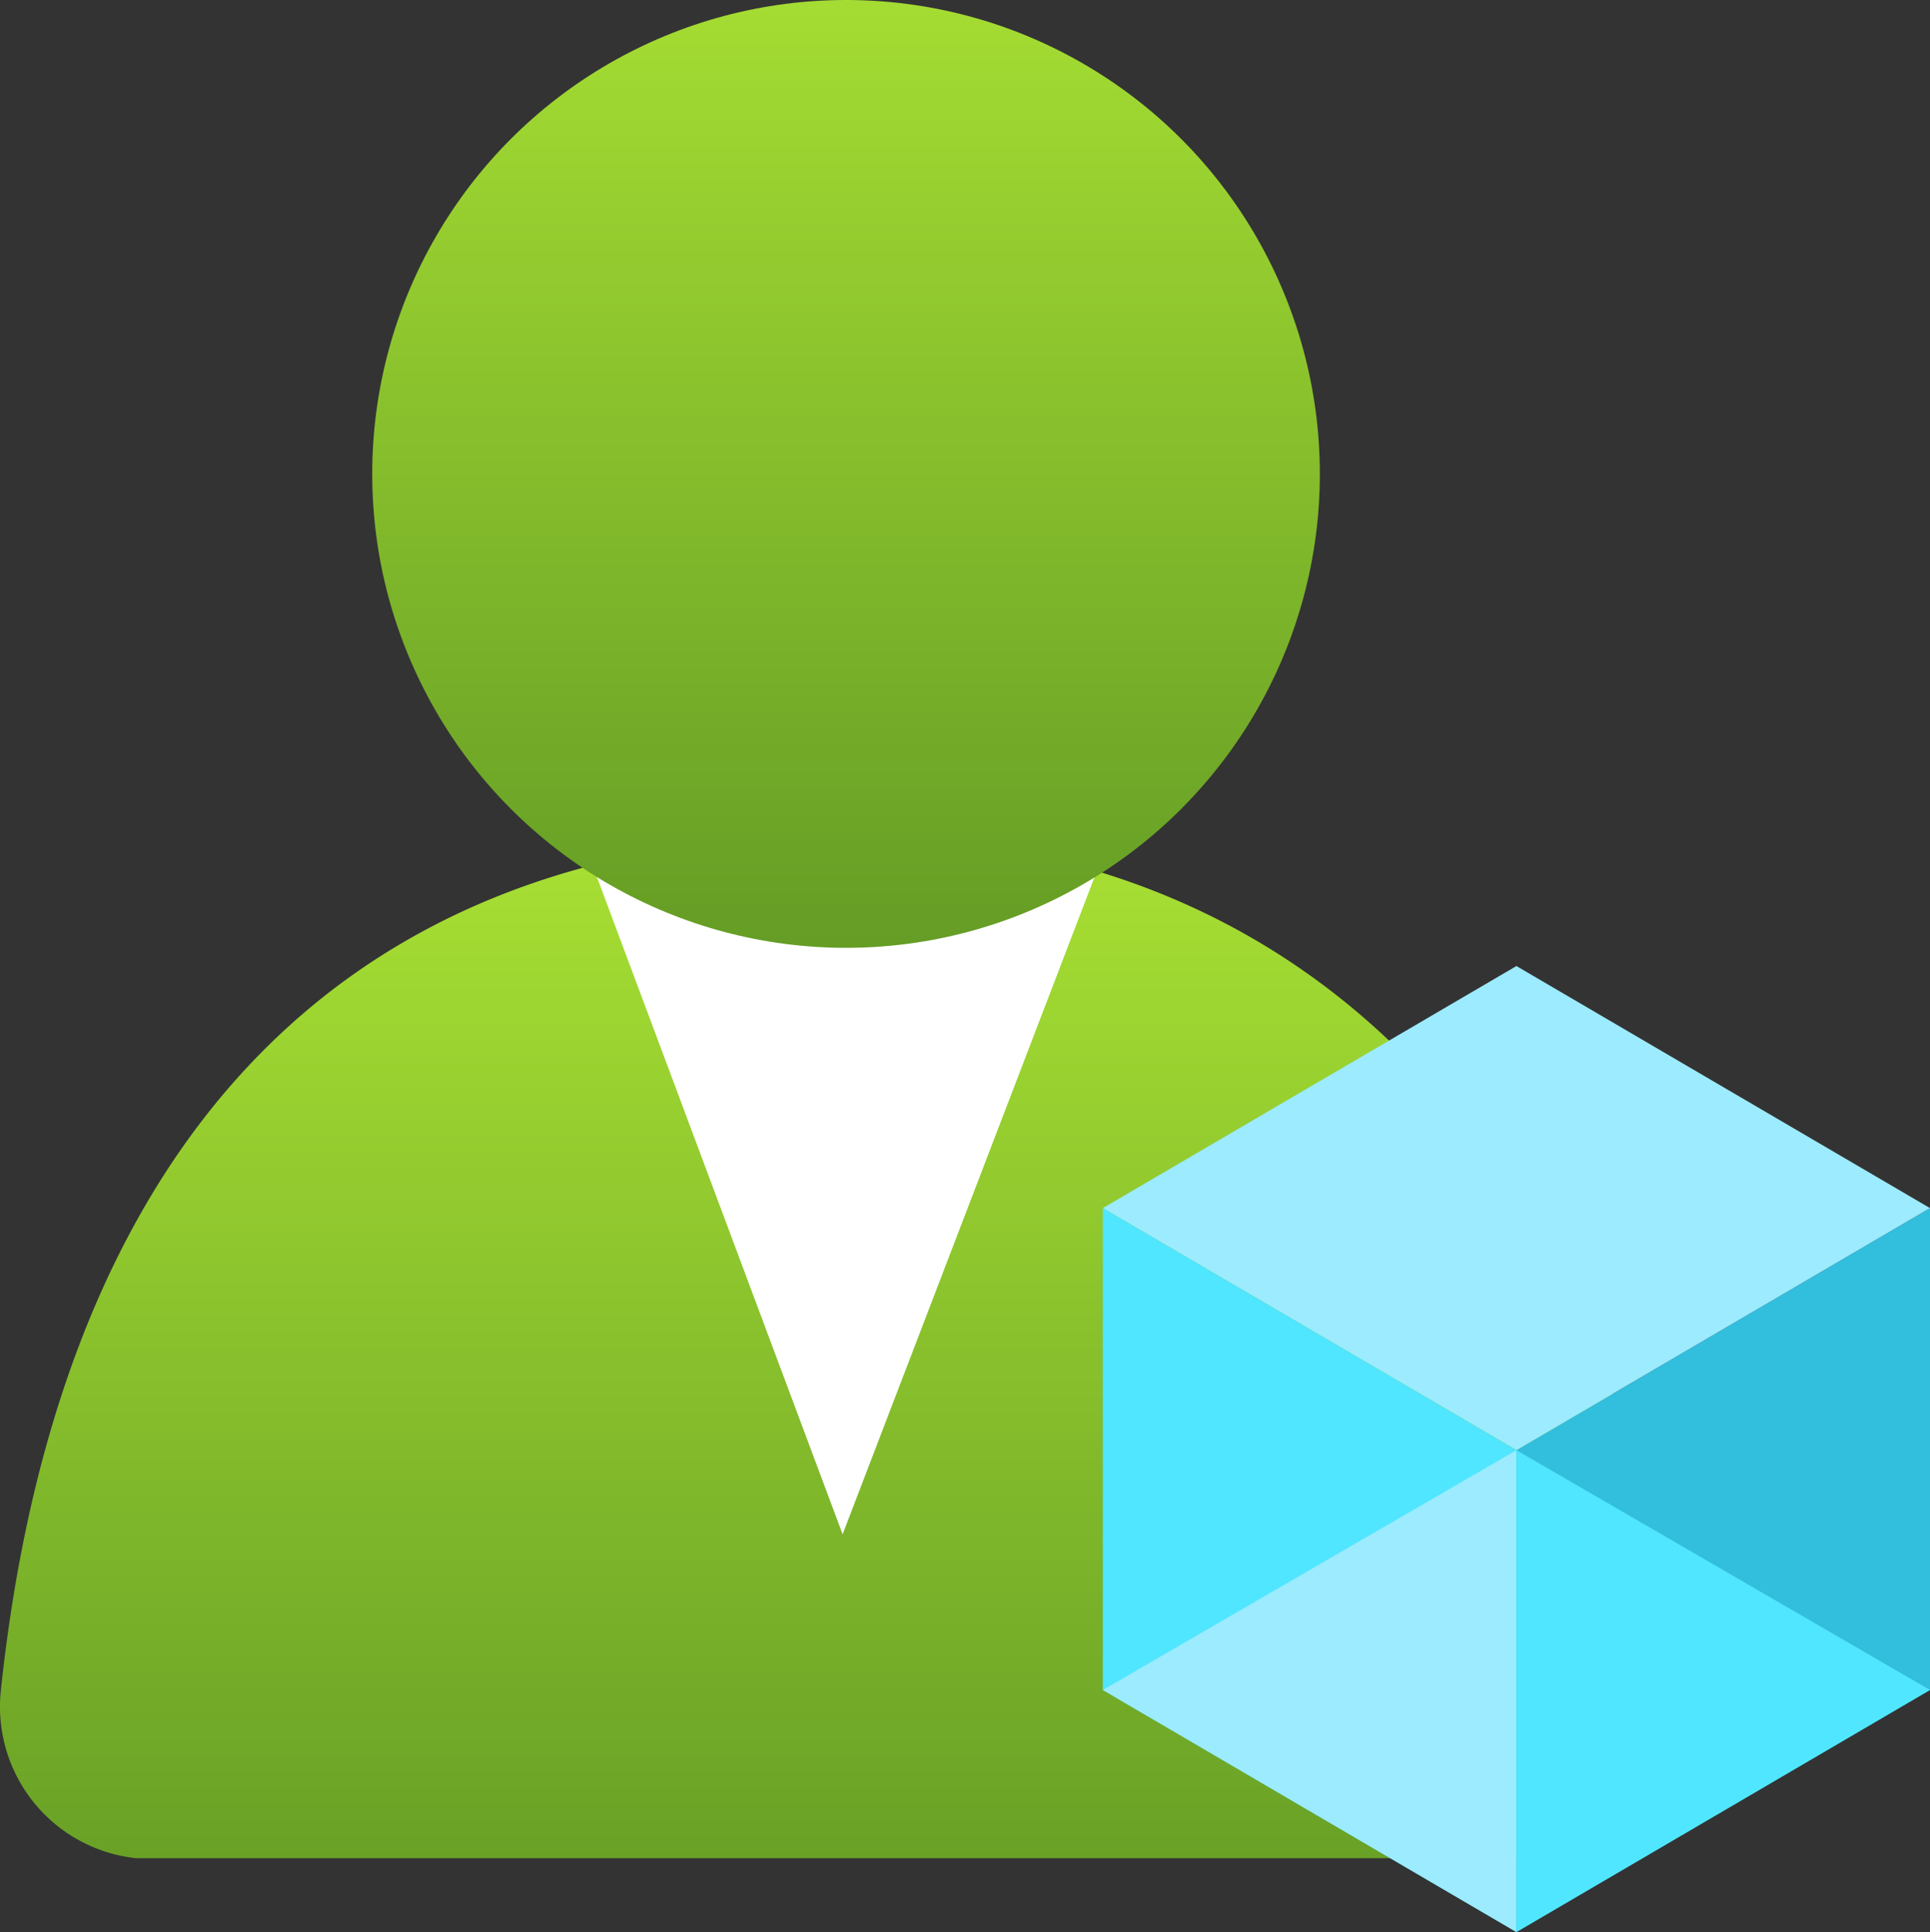 <svg xmlns="http://www.w3.org/2000/svg" xmlns:svg="http://www.w3.org/2000/svg" id="ed8fbe5c-618b-47ce-8d68-3dbd1e10f81a" width="16.986" height="17" version="1.1" viewBox="0 0 16.986 17"><rect x="0" y="0" width="16.986" height="17" fill="#333333" stroke="none"/><defs id="defs55716"><linearGradient id="e78519cd-36d2-4ee5-987f-be84be24d95e" x1="7.93" x2="7.93" y1="17.95" y2="5.62" gradientUnits="userSpaceOnUse"><stop id="stop55706" offset="0" stop-color="#5e9624"/><stop id="stop55708" offset="1" stop-color="#b4ec36"/></linearGradient><linearGradient id="ac3f95ec-6391-4f34-b431-9534d4cdf013" x1="7.95" x2="7.95" y1="9.21" y2="-2.02" gradientUnits="userSpaceOnUse"><stop id="stop55711" offset="0" stop-color="#5e9624"/><stop id="stop55713" offset="1" stop-color="#b4ec36"/></linearGradient></defs><path id="path55718" d="m 13.496,16.35 a 1.3,1.3 0 0 0 1.32,-1.31 0.81,0.81 0 0 0 0,-0.16 c -0.52,-4.15 -2.88,-7.53 -7.4,-7.53 -4.52,0 -6.92,2.86 -7.41,7.54 a 1.34,1.34 0 0 0 1.19,1.46 z" style="fill:url(#e78519cd-36d2-4ee5-987f-be84be24d95e)"/><path id="path55720" d="m 7.496,8.33 a 4.16,4.16 0 0 1 -2.26,-0.66 l 2.18,5.83 2.22,-5.79 a 4.2,4.2 0 0 1 -2.14,0.62 z" style="fill:#fff"/><circle id="circle55722" cx="7.446" cy="4.17" r="4.17" style="fill:url(#ac3f95ec-6391-4f34-b431-9534d4cdf013)"/><polygon id="polygon55724" points="13.85 17.5 13.85 13.26 17.49 11.13 17.49 15.37" transform="translate(-0.504,-0.5)" style="fill:#32bedd"/><polygon id="polygon55726" points="10.21 11.13 13.85 9 17.49 11.13 13.85 13.26" transform="translate(-0.504,-0.5)" style="fill:#9cebff"/><polygon id="polygon55728" points="10.21 15.37 10.21 11.13 13.85 13.26 13.85 17.5" transform="translate(-0.504,-0.5)" style="fill:#50e6ff"/><polygon id="polygon55730" points="13.85 17.5 10.21 15.37 13.85 13.26" transform="translate(-0.504,-0.5)" style="fill:#9cebff"/><polygon id="polygon55732" points="13.85 17.5 17.49 15.37 13.85 13.26" transform="translate(-0.504,-0.5)" style="fill:#50e6ff"/></svg>